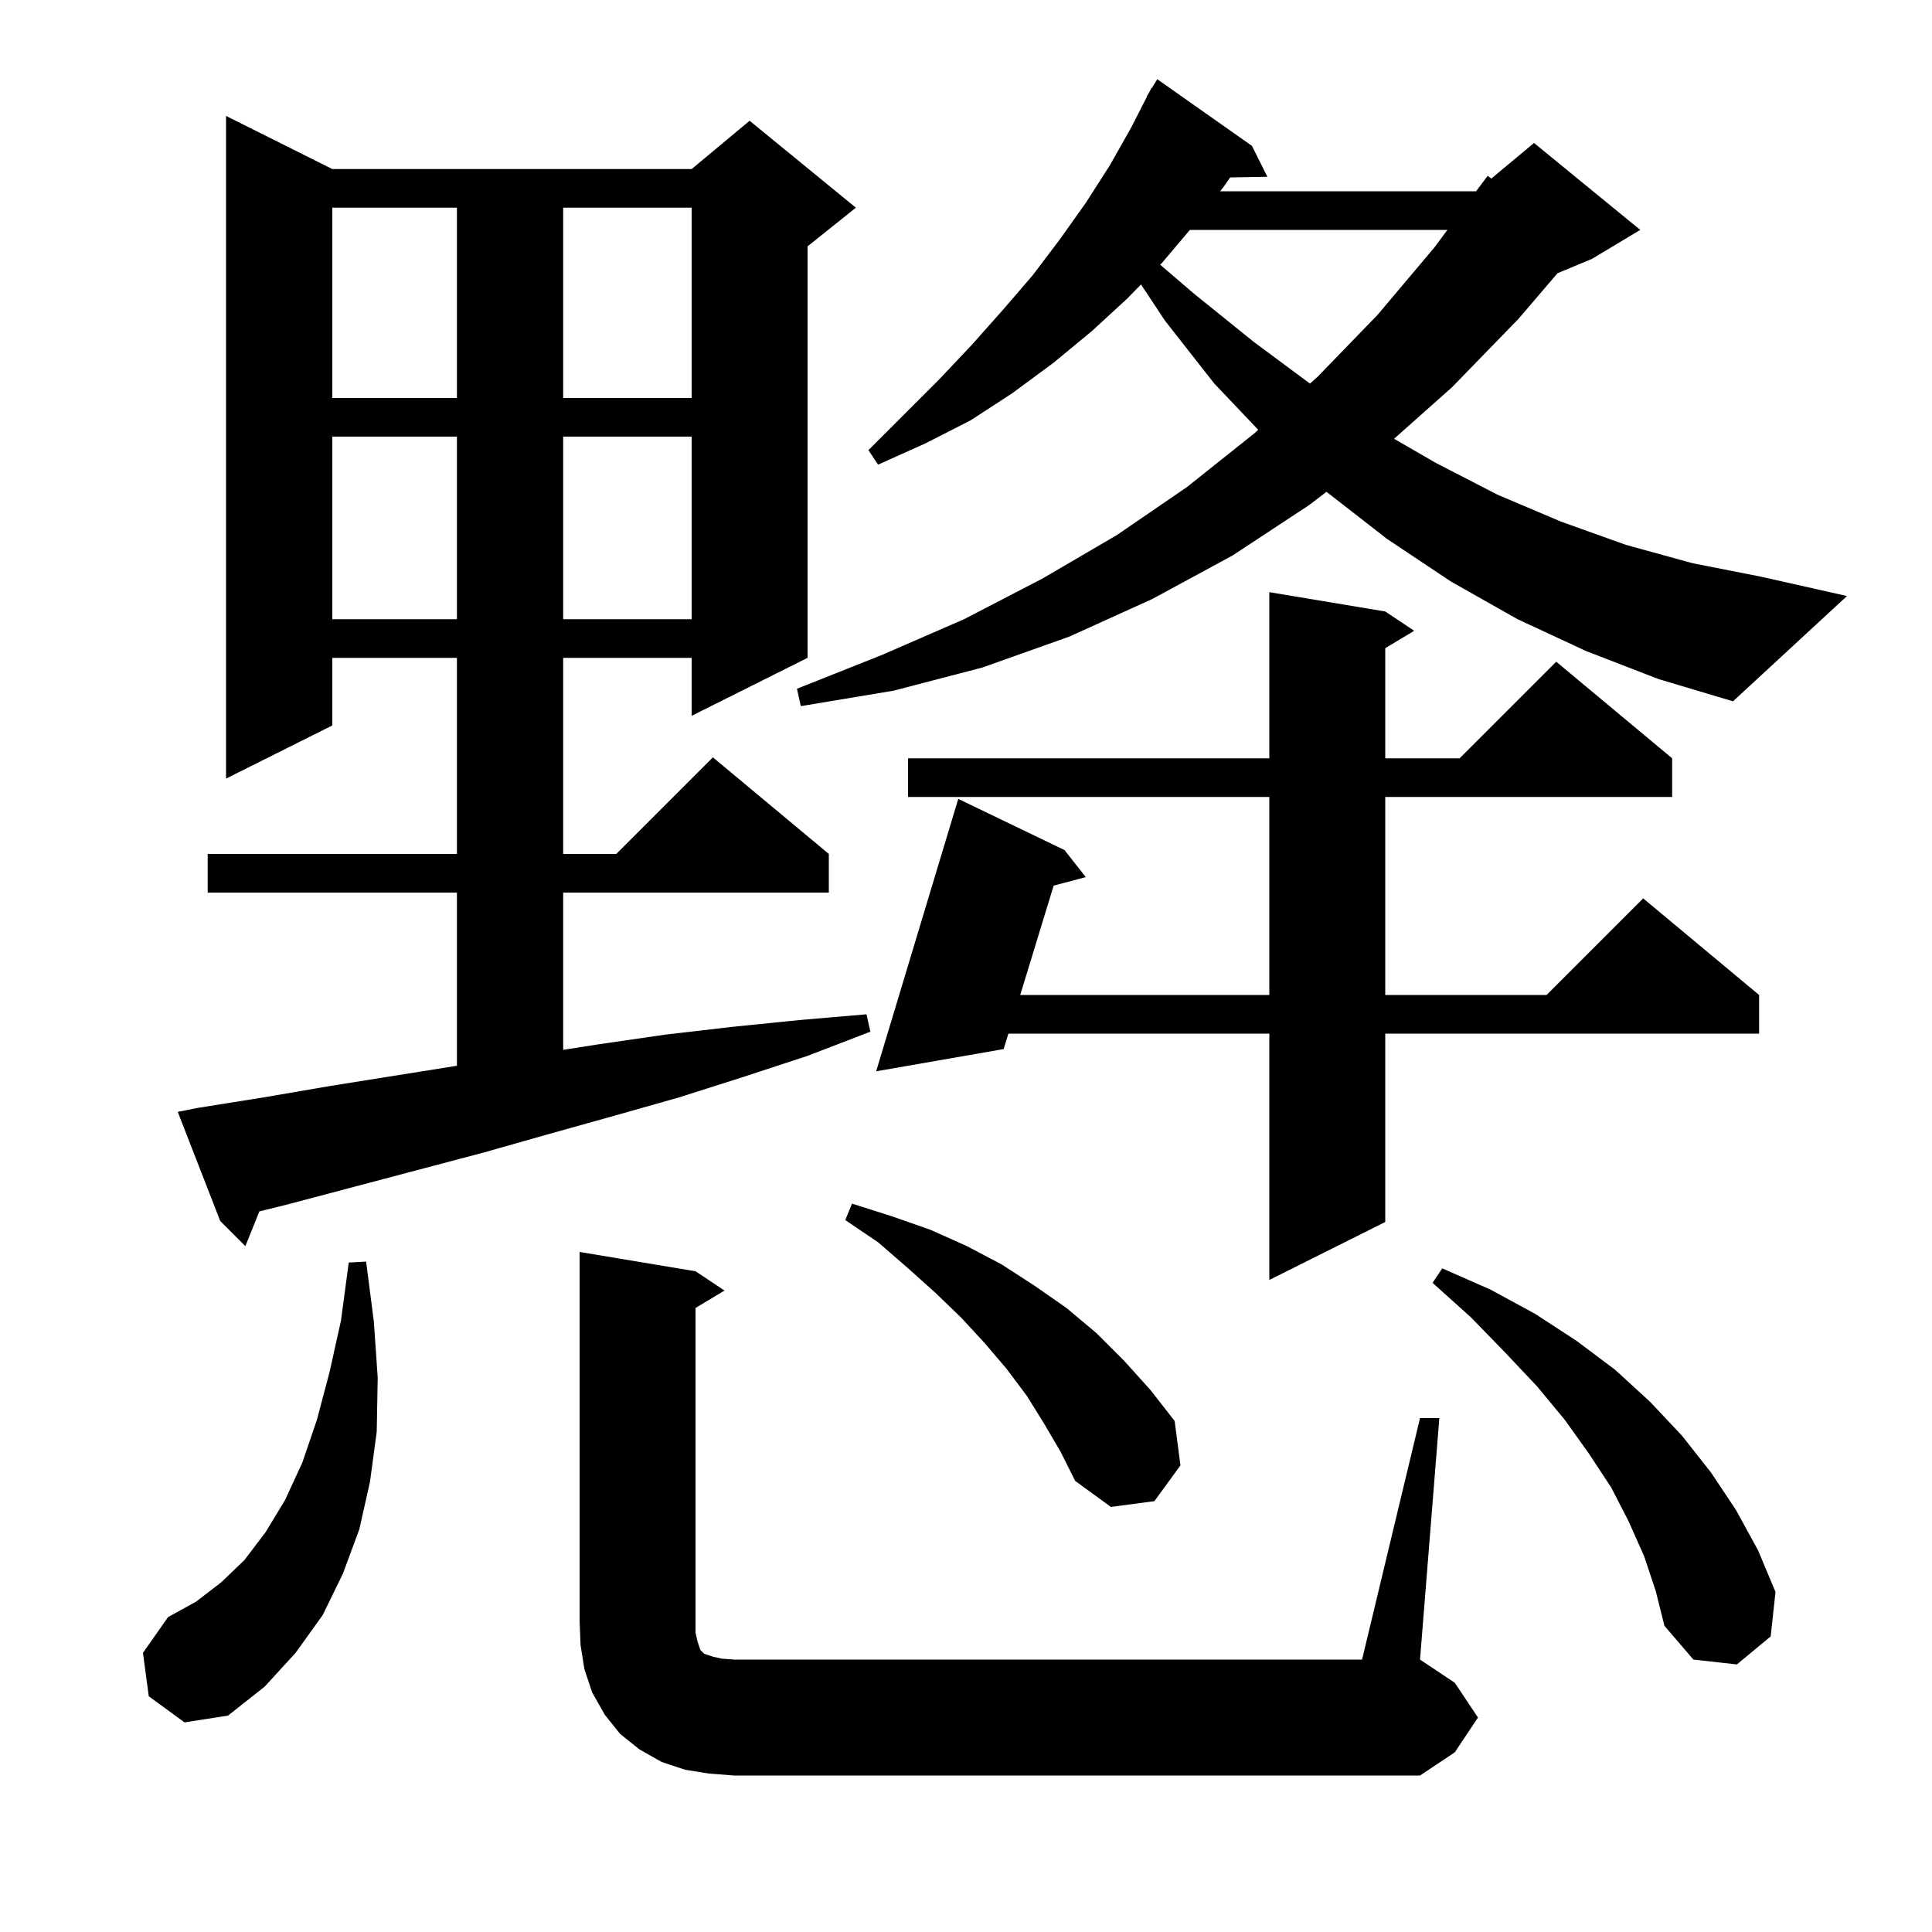 <svg xmlns="http://www.w3.org/2000/svg" xmlns:xlink="http://www.w3.org/1999/xlink" version="1.1" baseProfile="full" viewBox="0 0 200 200" width="200" height="200">
<g fill="black">
<path d="M 73.4 183.6 L 70.9 183.2 L 68.5 182.4 L 66.2 181.1 L 64.2 179.5 L 62.6 177.5 L 61.3 175.2 L 60.5 172.8 L 60.1 170.3 L 60.0 167.8 L 60.0 129.6 L 72.0 131.6 L 75.0 133.6 L 72.0 135.4 L 72.0 169.0 L 72.2 169.9 L 72.5 170.8 L 72.9 171.2 L 73.8 171.5 L 74.7 171.7 L 76.0 171.8 L 141.0 171.8 L 147.0 146.8 L 149.0 146.8 L 147.0 171.8 L 150.6 174.2 L 153.0 177.8 L 150.6 181.4 L 147.0 183.8 L 76.0 183.8 Z M 15.4 175.6 L 14.8 171.1 L 17.4 167.4 L 20.3 165.8 L 22.9 163.8 L 25.3 161.5 L 27.5 158.6 L 29.5 155.3 L 31.3 151.4 L 32.8 147.0 L 34.1 142.1 L 35.3 136.7 L 36.1 130.7 L 37.9 130.6 L 38.7 136.8 L 39.1 142.6 L 39.0 148.2 L 38.3 153.4 L 37.2 158.3 L 35.5 162.9 L 33.4 167.2 L 30.6 171.1 L 27.4 174.6 L 23.6 177.6 L 19.1 178.3 Z M 170.2 161.1 L 168.6 157.5 L 166.8 154.0 L 164.5 150.5 L 162.0 147.0 L 159.1 143.5 L 155.8 140.0 L 152.3 136.4 L 148.3 132.8 L 149.3 131.3 L 154.3 133.5 L 158.9 136.0 L 163.2 138.8 L 167.2 141.8 L 170.8 145.1 L 174.1 148.6 L 177.1 152.4 L 179.7 156.3 L 182.0 160.5 L 183.8 164.8 L 183.3 169.4 L 179.8 172.3 L 175.3 171.8 L 172.3 168.3 L 171.4 164.7 Z M 108.1 147.4 L 106.3 144.5 L 104.2 141.7 L 101.9 139.0 L 99.5 136.4 L 96.8 133.8 L 93.9 131.2 L 90.9 128.6 L 87.5 126.3 L 88.2 124.6 L 92.3 125.9 L 96.3 127.3 L 100.1 129.0 L 103.7 130.9 L 107.1 133.1 L 110.4 135.4 L 113.5 138.0 L 116.4 140.9 L 119.1 143.9 L 121.6 147.1 L 122.2 151.7 L 119.5 155.4 L 115.0 156.0 L 111.3 153.3 L 109.8 150.3 Z M 143.4 63.3 L 146.4 65.3 L 143.4 67.1 L 143.4 78.5 L 151.1 78.5 L 161.1 68.5 L 173.1 78.5 L 173.1 82.5 L 143.4 82.5 L 143.4 103.0 L 160.1 103.0 L 170.1 93.0 L 182.1 103.0 L 182.1 107.0 L 143.4 107.0 L 143.4 126.5 L 131.4 132.5 L 131.4 107.0 L 104.389 107.0 L 103.9 108.6 L 90.7 110.9 L 99.2 82.7 L 110.2 88.0 L 112.4 90.8 L 109.075 91.678 L 105.613 103.0 L 131.4 103.0 L 131.4 82.5 L 94.0 82.5 L 94.0 78.5 L 131.4 78.5 L 131.4 61.3 Z M 20.4 114.7 L 27.3 113.6 L 34.3 112.4 L 47.3 110.328 L 47.3 92.4 L 21.5 92.4 L 21.5 88.4 L 47.3 88.4 L 47.3 68.1 L 34.4 68.1 L 34.4 75.1 L 23.4 80.6 L 23.4 12.0 L 34.4 17.5 L 71.6 17.5 L 77.6 12.5 L 88.6 21.5 L 83.6 25.5 L 83.6 68.1 L 71.6 74.1 L 71.6 68.1 L 58.3 68.1 L 58.3 88.4 L 63.8 88.4 L 73.8 78.4 L 85.8 88.4 L 85.8 92.4 L 58.3 92.4 L 58.3 108.681 L 62.0 108.1 L 68.9 107.1 L 75.8 106.3 L 82.7 105.6 L 89.7 105.0 L 90.1 106.8 L 83.6 109.3 L 76.9 111.5 L 70.3 113.6 L 63.6 115.5 L 56.8 117.4 L 50.1 119.3 L 29.7 124.7 L 26.85 125.402 L 25.4 129.0 L 22.8 126.4 L 18.4 115.1 Z M 164.2 67.4 L 157.1 64.1 L 150.2 60.2 L 143.6 55.8 L 137.317 50.913 L 135.5 52.3 L 127.6 57.5 L 119.3 62.0 L 110.7 65.9 L 101.7 69.1 L 92.5 71.5 L 82.9 73.1 L 82.5 71.3 L 91.3 67.8 L 99.8 64.1 L 107.9 59.9 L 115.6 55.4 L 122.9 50.4 L 129.8 44.9 L 130.252 44.496 L 125.7 39.7 L 120.6 33.2 L 118.115 29.446 L 116.7 30.9 L 113.0 34.3 L 109.0 37.6 L 104.8 40.7 L 100.5 43.5 L 95.8 45.9 L 90.9 48.1 L 89.9 46.6 L 97.2 39.3 L 100.6 35.7 L 103.8 32.1 L 106.9 28.5 L 109.7 24.8 L 112.4 21.0 L 114.9 17.1 L 117.1 13.2 L 118.731 10.015 L 118.7 10.0 L 118.941 9.605 L 119.2 9.1 L 119.237 9.121 L 119.8 8.2 L 129.6 15.1 L 131.2 18.3 L 127.345 18.366 L 126.7 19.3 L 126.312 19.8 L 152.8 19.8 L 152.828 19.776 L 154.0 18.2 L 154.381 18.483 L 158.8 14.8 L 169.8 23.8 L 164.8 26.8 L 161.231 28.287 L 157.2 33.0 L 150.3 40.1 L 144.313 45.422 L 148.6 47.9 L 155.0 51.2 L 161.6 54.0 L 168.3 56.4 L 175.2 58.3 L 182.3 59.7 L 191.2 61.7 L 179.4 72.6 L 171.7 70.3 Z M 34.4 45.2 L 34.4 64.1 L 47.3 64.1 L 47.3 45.2 Z M 58.3 45.2 L 58.3 64.1 L 71.6 64.1 L 71.6 45.2 Z M 34.4 21.5 L 34.4 41.2 L 47.3 41.2 L 47.3 21.5 Z M 58.3 21.5 L 58.3 41.2 L 71.6 41.2 L 71.6 21.5 Z M 123.177 23.8 L 120.3 27.2 L 120.103 27.403 L 123.6 30.4 L 129.8 35.4 L 135.607 39.709 L 136.4 39.0 L 142.6 32.6 L 148.5 25.6 L 149.838 23.8 Z " />
</g>
</svg>
